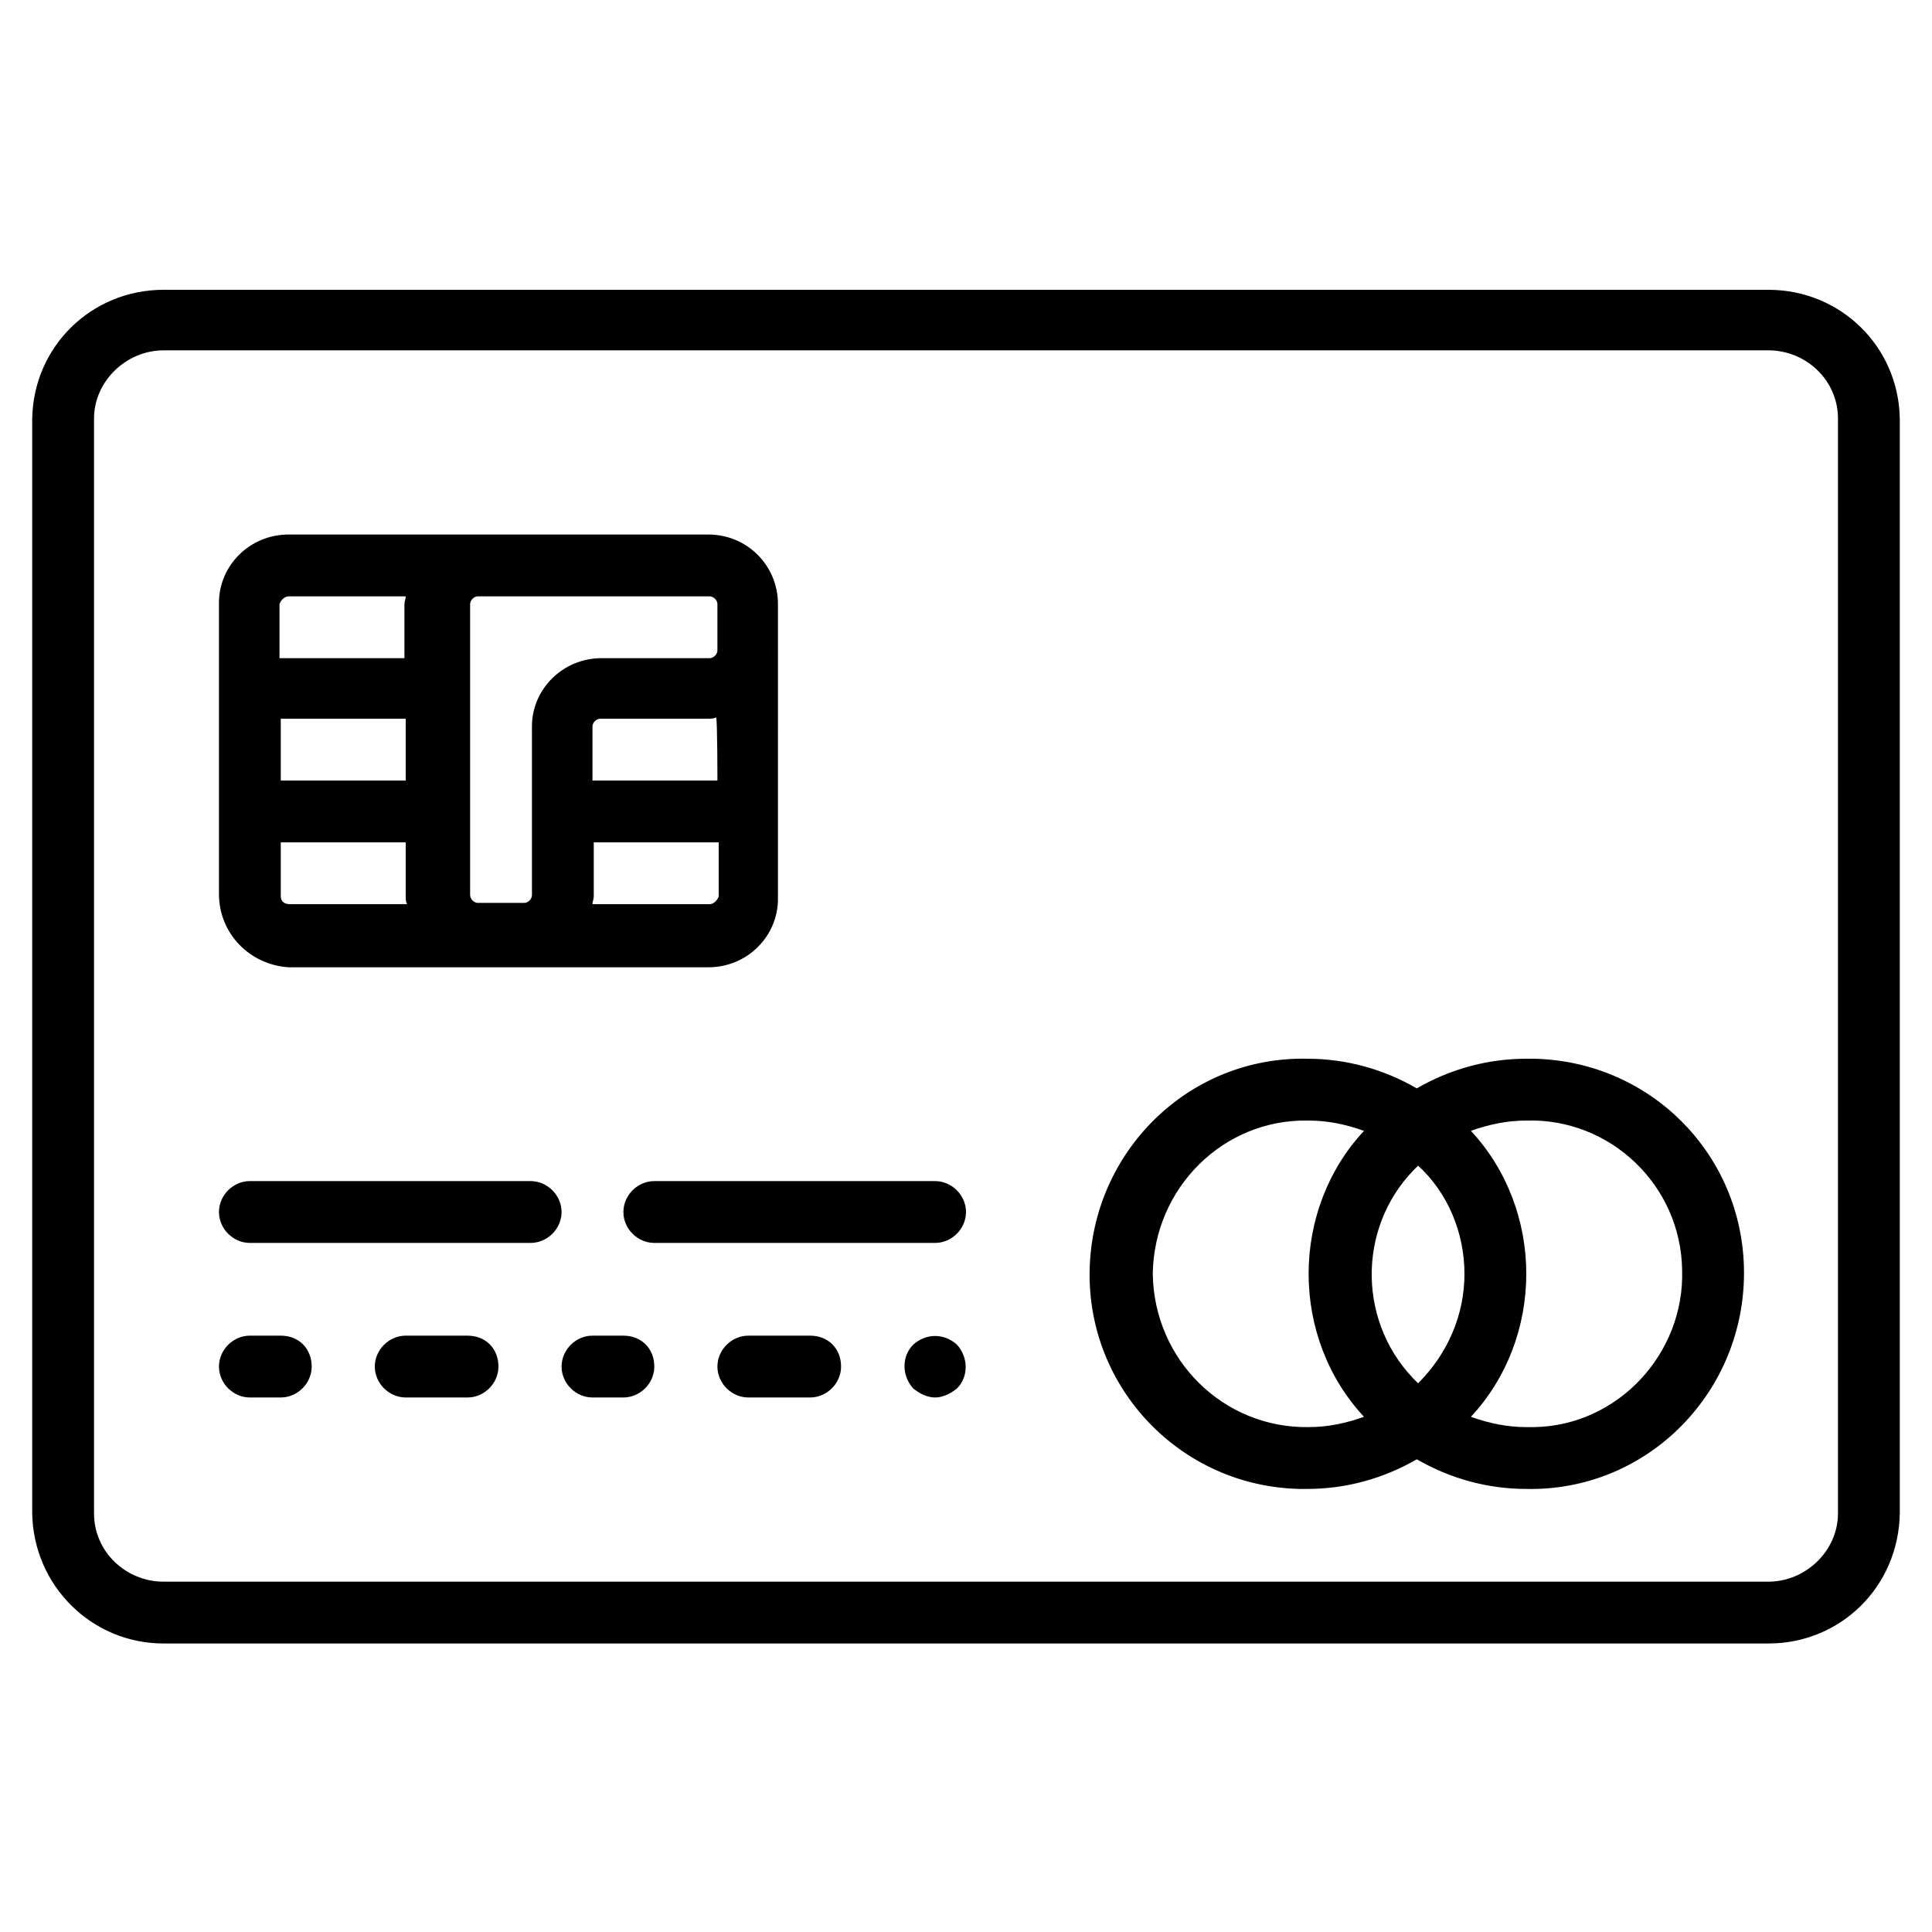 <?xml version="1.0" encoding="utf-8"?>
<!-- Generator: Adobe Illustrator 22.1.0, SVG Export Plug-In . SVG Version: 6.00 Build 0)  -->
<svg version="1.1" id="Capa_1" xmlns="http://www.w3.org/2000/svg" xmlns:xlink="http://www.w3.org/1999/xlink" x="0px" y="0px"
	 viewBox="0 0 150 150" style="enable-background:new 0 0 150 150;" xml:space="preserve">
<g id="icon_credit_card_mastercard" transform="translate(-2.5 -22.5)">
	<path id="Path_176" d="M139.8,45H15.2C9.6,45,5.1,49.4,5,55V140c0.1,5.6,4.6,10.1,10.2,10.1h124.6c5.6,0,10.1-4.4,10.2-10.1V55
		C149.9,49.4,145.4,45,139.8,45z M145.2,140c0,2.9-2.5,5.3-5.4,5.3H15.2c-2.9,0-5.4-2.3-5.4-5.3V55c0-2.9,2.5-5.3,5.4-5.3h124.6
		c2.9,0,5.4,2.3,5.4,5.3V140z"/>
	<path id="Path_177" d="M43.7,114.2H21.9c-1.3,0-2.4,1.1-2.4,2.4s1.1,2.4,2.4,2.4h21.8c1.3,0,2.4-1.1,2.4-2.4S45,114.2,43.7,114.2z"
		/>
	<path id="Path_178" d="M75.1,114.2H53.3c-1.3,0-2.4,1.1-2.4,2.4s1.1,2.4,2.4,2.4h21.8c1.3,0,2.4-1.1,2.4-2.4S76.4,114.2,75.1,114.2
		z"/>
	<path id="Path_179" d="M24.3,126.2h-2.4c-1.3,0-2.4,1.1-2.4,2.4c0,1.3,1.1,2.4,2.4,2.4h2.4c1.3,0,2.4-1.1,2.4-2.4
		C26.7,127.2,25.7,126.2,24.3,126.2L24.3,126.2z"/>
	<path id="Path_180" d="M38.8,126.2H34c-1.3,0-2.4,1.1-2.4,2.4c0,1.3,1.1,2.4,2.4,2.4h4.8c1.3,0,2.4-1.1,2.4-2.4
		C41.2,127.2,40.2,126.2,38.8,126.2L38.8,126.2z"/>
	<path id="Path_181" d="M50.9,126.2h-2.4c-1.3,0-2.4,1.1-2.4,2.4c0,1.3,1.1,2.4,2.4,2.4h2.4c1.3,0,2.4-1.1,2.4-2.4
		C53.3,127.2,52.3,126.2,50.9,126.2L50.9,126.2z"/>
	<path id="Path_182" d="M65.4,126.2h-4.8c-1.3,0-2.4,1.1-2.4,2.4c0,1.3,1.1,2.4,2.4,2.4h4.8c1.3,0,2.4-1.1,2.4-2.4
		C67.8,127.2,66.8,126.2,65.4,126.2L65.4,126.2z"/>
	<path id="Path_183" d="M73.4,126.9c-0.9,0.9-0.9,2.4,0,3.4l0,0c0.5,0.4,1.1,0.7,1.7,0.7s1.2-0.3,1.7-0.7c0.9-0.9,0.9-2.4,0-3.4l0,0
		C75.8,126,74.4,126,73.4,126.9z"/>
	<path id="Path_184" d="M121,104.7c-3,0-5.9,0.8-8.5,2.3c-2.6-1.5-5.5-2.3-8.5-2.3c-9.2-0.2-16.7,7.2-16.9,16.4s7.1,16.8,16.3,17
		c0.2,0,0.4,0,0.6,0c3,0,5.9-0.8,8.5-2.3c2.6,1.5,5.5,2.3,8.5,2.3c9.2,0.2,16.7-7.2,16.9-16.4c0.2-9.3-7.1-16.8-16.3-17
		C121.4,104.7,121.2,104.7,121,104.7z M116.2,121.4c0,3.2-1.3,6.2-3.6,8.5c-4.7-4.5-4.8-12-0.3-16.6c0.1-0.1,0.2-0.2,0.3-0.3
		C114.9,115.1,116.2,118.2,116.2,121.4L116.2,121.4z M92,121.4c0.1-6.7,5.5-12,12-11.9c0,0,0,0,0.1,0c1.5,0,2.9,0.3,4.3,0.8
		c-2.8,3-4.3,7-4.3,11.1s1.5,8.1,4.3,11.1c-1.4,0.5-2.8,0.8-4.3,0.8C97.5,133.4,92.1,128.1,92,121.4z M121,133.3
		c-1.5,0-2.9-0.3-4.3-0.8c2.8-3,4.3-7,4.3-11.1s-1.5-8.1-4.3-11.1c1.4-0.5,2.8-0.8,4.3-0.8c6.5-0.2,12,5,12.1,11.6
		c0.2,6.5-5,12.1-11.5,12.2C121.4,133.3,121.2,133.3,121,133.3L121,133.3z"/>
	<path id="Path_185" d="M24.9,97.6h32.6c3,0,5.4-2.4,5.4-5.3l0,0V69.4c0-3-2.4-5.4-5.4-5.4l0,0H24.9c-3,0-5.4,2.4-5.4,5.3l0,0v22.6
		C19.5,95,21.9,97.4,24.9,97.6L24.9,97.6z M34,83.1h-9.7v-4.8H34V83.1z M24.3,92.1v-4.2H34v4.2c0,0.2,0,0.4,0.1,0.6H25
		C24.6,92.7,24.3,92.5,24.3,92.1L24.3,92.1z M58.2,83.1h-9.7v-4.2c0-0.3,0.3-0.6,0.6-0.6h8.4c0.2,0,0.4,0,0.6-0.1
		C58.2,78.3,58.2,83.1,58.2,83.1z M57.6,92.7h-9.1c0-0.2,0.1-0.4,0.1-0.6v-4.2h9.7v4.2C58.2,92.4,57.9,92.7,57.6,92.7z M57.6,68.8
		c0.3,0,0.6,0.3,0.6,0.6v3.6c0,0.3-0.3,0.6-0.6,0.6h-8.4c-3,0-5.4,2.4-5.4,5.3l0,0v13.1c0,0.3-0.3,0.6-0.6,0.6h-3.6
		c-0.3,0-0.6-0.3-0.6-0.6V69.4c0-0.3,0.3-0.6,0.6-0.6H57.6z M24.9,68.8H34c0,0.2-0.1,0.4-0.1,0.6v4.2h-9.7v-4.2
		C24.3,69.1,24.6,68.8,24.9,68.8L24.9,68.8z"/>
</g>
</svg>

